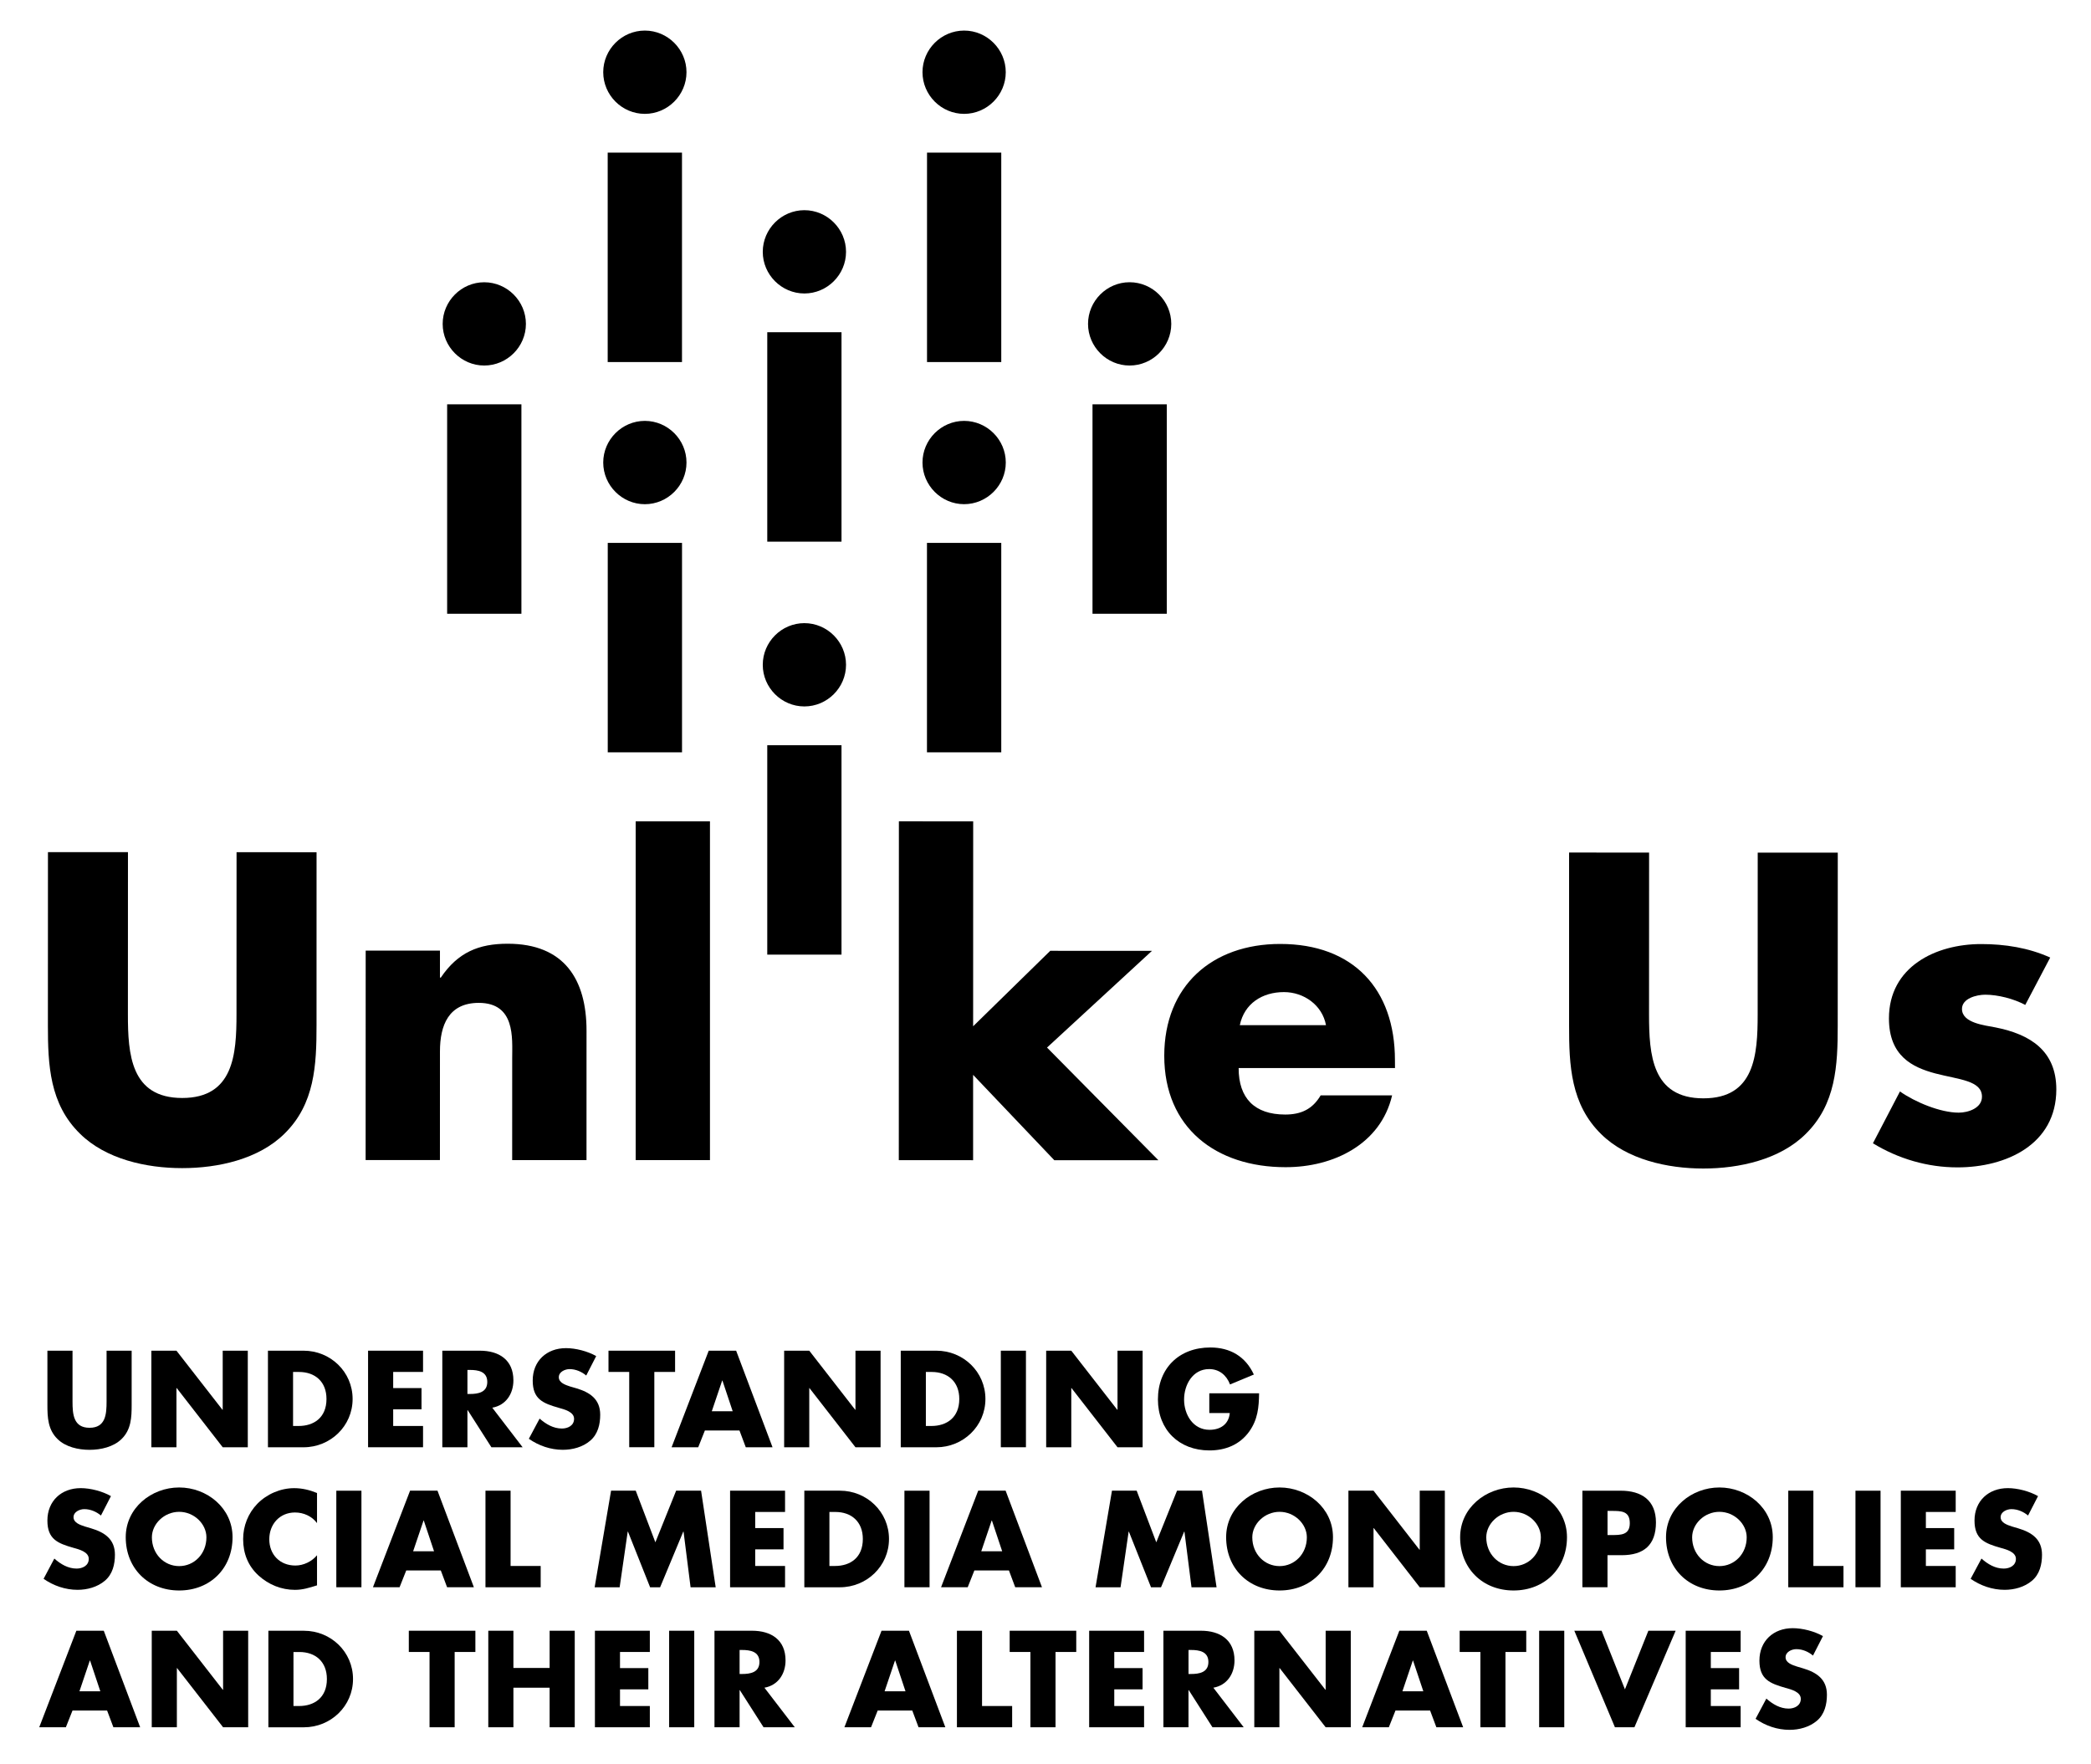 <?xml version="1.0" encoding="UTF-8" standalone="no"?>
<!-- Generator: Adobe Illustrator 14.0.0, SVG Export Plug-In . SVG Version: 6.00 Build 43363)  -->

<svg
   xmlns:dc="http://purl.org/dc/elements/1.1/"
   xmlns:cc="http://creativecommons.org/ns#"
   xmlns:rdf="http://www.w3.org/1999/02/22-rdf-syntax-ns#"
   xmlns:svg="http://www.w3.org/2000/svg"
   xmlns="http://www.w3.org/2000/svg"
   xmlns:sodipodi="http://sodipodi.sourceforge.net/DTD/sodipodi-0.dtd"
   xmlns:inkscape="http://www.inkscape.org/namespaces/inkscape"
   version="1.1"
   id="Layer_1"
   x="0px"
   y="0px"
   width="76.267px"
   height="64.335px"
   viewBox="0 0 76.267 64.335"
   enable-background="new 0 0 76.267 64.335"
   xml:space="preserve"
   inkscape:version="0.48.2 r9819"
   sodipodi:docname="unlike-us.svg"><defs
   id="defs3504" /><sodipodi:namedview
   pagecolor="#ffffff"
   bordercolor="#666666"
   borderopacity="1"
   objecttolerance="10"
   gridtolerance="10"
   guidetolerance="10"
   inkscape:pageopacity="0"
   inkscape:pageshadow="2"
   inkscape:window-width="753"
   inkscape:window-height="480"
   id="namedview3502"
   showgrid="false"
   inkscape:zoom="3.6682988"
   inkscape:cx="38.133499"
   inkscape:cy="32.1675"
   inkscape:window-x="0"
   inkscape:window-y="26"
   inkscape:window-maximized="0"
   inkscape:current-layer="Layer_1" />
<path
   fill="#46B75C"
   d="M30.693,19.756h-2.708v-7.638h2.708V19.756z M30.858,9.186c0,0.833-0.685,1.518-1.519,1.518  c-0.833,0-1.518-0.685-1.518-1.518c0-0.835,0.685-1.52,1.518-1.52C30.173,7.666,30.858,8.351,30.858,9.186"
   id="path3364"
   style="fill:#000000" />
<path
   fill="#46B75C"
   d="M30.693,34.818h-2.708V27.18h2.708V34.818z M30.858,24.248c0,0.833-0.685,1.518-1.52,1.518  c-0.833,0-1.517-0.685-1.517-1.518c0-0.835,0.684-1.52,1.517-1.52C30.173,22.728,30.858,23.413,30.858,24.248"
   id="path3366"
   style="fill:#000000" />
<path
   fill="#46B75C"
   d="M36.52,13.205h-2.708V5.567h2.708V13.205z M36.684,2.633c0,0.835-0.685,1.52-1.518,1.52  c-0.834,0-1.519-0.685-1.519-1.52c0-0.833,0.685-1.518,1.519-1.518C35.999,1.115,36.684,1.8,36.684,2.633"
   id="path3368"
   style="fill:#000000" />
<path
   fill="#46B75C"
   d="M36.52,27.44h-2.71v-7.639h2.71V27.44z M36.685,16.87c0,0.833-0.685,1.519-1.521,1.519  c-0.832,0-1.517-0.686-1.517-1.519c0-0.834,0.685-1.519,1.517-1.519C36,15.351,36.685,16.036,36.685,16.87"
   id="path3370"
   style="fill:#000000" />
<path
   fill="#46B75C"
   d="M42.557,22.386h-2.709v-7.639h2.709V22.386z M42.721,11.813c0,0.834-0.685,1.519-1.521,1.519  c-0.831,0-1.515-0.685-1.515-1.519s0.684-1.519,1.515-1.519C42.036,10.294,42.721,10.979,42.721,11.813"
   id="path3372"
   style="fill:#000000" />
<path
   fill="#46B75C"
   d="M24.875,13.205h-2.71V5.567h2.71V13.205z M25.039,2.633c0,0.835-0.686,1.52-1.519,1.52  c-0.834,0-1.518-0.685-1.518-1.52c0-0.833,0.684-1.518,1.518-1.518C24.353,1.115,25.039,1.8,25.039,2.633"
   id="path3374"
   style="fill:#000000" />
<path
   fill="#46B75C"
   d="M24.876,27.44h-2.709v-7.639h2.709V27.44z M25.039,16.87c0,0.834-0.684,1.52-1.519,1.52  c-0.832,0-1.518-0.686-1.518-1.52s0.686-1.519,1.518-1.519C24.355,15.351,25.039,16.036,25.039,16.87"
   id="path3376"
   style="fill:#000000" />
<path
   fill="#46B75C"
   d="M19.018,22.386h-2.709v-7.639h2.709V22.386z M19.182,11.814c0,0.833-0.685,1.518-1.521,1.518  c-0.831,0-1.515-0.685-1.515-1.518s0.684-1.519,1.515-1.519C18.497,10.295,19.182,10.981,19.182,11.814"
   id="path3378"
   style="fill:#000000" />
<path
   fill="#893A96"
   d="M11.546,31.084l-0.001,6.312c0,1.444-0.061,2.874-1.176,3.96c-0.94,0.924-2.415,1.25-3.725,1.249  c-1.309,0.001-2.784-0.327-3.722-1.251c-1.115-1.086-1.175-2.516-1.175-3.961l0.002-6.312h2.918l-0.002,5.911  c-0.001,1.46,0.104,3.054,1.98,3.055c1.876,0,1.981-1.595,1.981-3.054l0.002-5.911L11.546,31.084z"
   id="path3380"
   style="fill:#000000" />
<path
   fill="#893A96"
   d="M16.047,35.656h0.031c0.624-0.922,1.385-1.236,2.442-1.235c2.054,0.001,2.873,1.295,2.873,3.172l-0.001,4.72  l-2.711-0.001l0.001-3.723c0-0.729,0.119-2.01-1.22-2.011c-1.101,0.001-1.415,0.819-1.415,1.771l-0.001,3.961h-2.71l0.002-7.639  l2.709,0.001V35.656z"
   id="path3382"
   style="fill:#000000" />
<rect
   x="23.186"
   y="29.957"
   fill="#893A96"
   width="2.709"
   height="12.356"
   id="rect3384"
   style="fill:#000000" />
<polygon
   fill="#893A96"
   points="35.494,37.432 38.307,34.679 42.016,34.681 38.189,38.208 42.251,42.317 38.455,42.317   35.493,39.203 35.493,42.316 32.783,42.314 32.786,29.956 35.496,29.958 "
   id="polygon3386"
   style="fill:#000000" />
<path
   fill="#893A96"
   d="M48.364,37.391c-0.134-0.729-0.805-1.206-1.532-1.206c-0.791-0.001-1.447,0.417-1.611,1.206H48.364z   M50.881,38.955h-5.703c-0.002,1.1,0.58,1.695,1.697,1.696c0.578,0,0.998-0.194,1.295-0.7h2.606  c-0.209,0.895-0.745,1.549-1.446,1.98c-0.699,0.432-1.563,0.641-2.441,0.64c-2.531,0-4.424-1.43-4.424-4.065  c0.002-2.547,1.744-4.079,4.232-4.077c2.65,0,4.184,1.636,4.182,4.243L50.881,38.955z"
   id="path3388"
   style="fill:#000000" />
<path
   fill="#893A96"
   d="M67.031,31.098l-0.002,6.313c0,1.443-0.062,2.872-1.179,3.959c-0.936,0.923-2.413,1.25-3.722,1.25  c-1.311,0-2.785-0.328-3.723-1.251c-1.115-1.087-1.176-2.518-1.174-3.961v-6.313l2.918,0.002l-0.002,5.909  c0,1.459,0.106,3.053,1.981,3.054c1.877,0.002,1.981-1.594,1.981-3.052l0.002-5.91H67.031z"
   id="path3390"
   style="fill:#000000" />
<path
   fill="#893A96"
   d="M73.869,36.653c-0.418-0.225-0.998-0.373-1.459-0.373c-0.312,0-0.85,0.133-0.849,0.519  c0,0.521,0.849,0.598,1.222,0.674c1.265,0.251,2.219,0.848,2.219,2.263c-0.002,2.01-1.834,2.843-3.606,2.842  c-1.087,0.001-2.157-0.312-3.083-0.879l0.986-1.89c0.548,0.387,1.473,0.773,2.143,0.773c0.344,0,0.848-0.164,0.848-0.581  c0.002-0.594-0.848-0.625-1.696-0.848c-0.849-0.225-1.697-0.641-1.697-2.01c0.001-1.878,1.697-2.711,3.367-2.71  c0.862,0,1.726,0.135,2.515,0.492L73.869,36.653z"
   id="path3392"
   style="fill:#000000" />
<path
   fill="#46B75C"
   d="M4.802,49.264v1.981c0,0.452-0.018,0.9-0.368,1.241c-0.295,0.289-0.757,0.394-1.168,0.394  s-0.874-0.104-1.168-0.394c-0.35-0.341-0.369-0.789-0.369-1.241v-1.981h0.916v1.855c0,0.458,0.032,0.957,0.621,0.957  s0.621-0.499,0.621-0.957v-1.855H4.802z"
   id="path3394"
   style="fill:#000000" />
<polygon
   fill="#46B75C"
   points="5.521,49.264 6.436,49.264 8.113,51.418 8.123,51.418 8.123,49.264 9.038,49.264 9.038,52.786   8.123,52.786 6.446,50.628 6.436,50.628 6.436,52.786 5.521,52.786 "
   id="polygon3396"
   style="fill:#000000" />
<path
   fill="#46B75C"
   d="M9.773,49.264h1.299c0.981,0,1.789,0.771,1.789,1.761c0,0.99-0.812,1.762-1.789,1.762H9.773V49.264z   M10.689,52.01h0.206c0.546,0,1.013-0.299,1.013-0.985c0-0.63-0.415-0.985-1.004-0.985h-0.215V52.01z"
   id="path3398"
   style="fill:#000000" />
<polygon
   fill="#46B75C"
   points="14.341,50.039 14.341,50.628 15.374,50.628 15.374,51.402 14.341,51.402 14.341,52.01 15.43,52.01   15.43,52.786 13.425,52.786 13.425,49.264 15.43,49.264 15.43,50.039 "
   id="polygon3400"
   style="fill:#000000" />
<path
   fill="#46B75C"
   d="M19.062,52.786h-1.139l-0.865-1.354h-0.009v1.354h-0.916v-3.522h1.369c0.696,0,1.224,0.331,1.224,1.083  c0,0.487-0.271,0.908-0.771,0.996L19.062,52.786z M17.049,50.843h0.089c0.299,0,0.635-0.056,0.635-0.439s-0.336-0.438-0.635-0.438  h-0.089V50.843z"
   id="path3402"
   style="fill:#000000" />
<path
   fill="#46B75C"
   d="M21.382,50.17c-0.167-0.14-0.383-0.234-0.607-0.234c-0.167,0-0.393,0.1-0.393,0.295  c0,0.205,0.248,0.284,0.407,0.337l0.234,0.068c0.49,0.146,0.869,0.394,0.869,0.963c0,0.352-0.084,0.71-0.365,0.948  c-0.275,0.235-0.645,0.332-1,0.332c-0.443,0-0.877-0.149-1.238-0.402l0.393-0.736c0.229,0.2,0.5,0.362,0.813,0.362  c0.215,0,0.444-0.106,0.444-0.354c0-0.257-0.36-0.346-0.557-0.401c-0.574-0.164-0.952-0.312-0.952-0.995  c0-0.715,0.509-1.182,1.214-1.182c0.355,0,0.789,0.112,1.102,0.29L21.382,50.17z"
   id="path3404"
   style="fill:#000000" />
<polygon
   fill="#46B75C"
   points="23.866,52.785 22.95,52.785 22.95,50.039 22.194,50.039 22.194,49.264 24.623,49.264 24.623,50.039   23.866,50.039 "
   id="polygon3406"
   style="fill:#000000" />
<path
   fill="#46B75C"
   d="M25.71,52.174l-0.243,0.612h-0.971l1.354-3.522h1l1.327,3.522h-0.976l-0.23-0.612H25.71z M26.35,50.353  h-0.009l-0.379,1.12h0.762L26.35,50.353z"
   id="path3408"
   style="fill:#000000" />
<polygon
   fill="#46B75C"
   points="28.601,49.264 29.517,49.264 31.192,51.418 31.202,51.418 31.202,49.264 32.118,49.264   32.118,52.786 31.202,52.786 29.524,50.628 29.517,50.628 29.517,52.786 28.601,52.786 "
   id="polygon3410"
   style="fill:#000000" />
<path
   fill="#46B75C"
   d="M32.854,49.264h1.299c0.981,0,1.789,0.771,1.789,1.761c0,0.99-0.813,1.762-1.789,1.762h-1.299V49.264z   M33.77,52.01h0.205c0.546,0,1.014-0.299,1.014-0.985c0-0.63-0.416-0.985-1.005-0.985H33.77V52.01z"
   id="path3412"
   style="fill:#000000" />
<rect
   x="36.504"
   y="49.264"
   fill="#46B75C"
   width="0.916"
   height="3.522"
   id="rect3414"
   style="fill:#000000" />
<polygon
   fill="#46B75C"
   points="38.158,49.264 39.074,49.264 40.75,51.418 40.76,51.418 40.76,49.264 41.676,49.264 41.676,52.786   40.76,52.786 39.082,50.628 39.074,50.628 39.074,52.786 38.158,52.786 "
   id="polygon3416"
   style="fill:#000000" />
<path
   fill="#46B75C"
   d="M45.924,50.819c-0.008,0.514-0.047,0.953-0.359,1.393c-0.346,0.481-0.864,0.69-1.453,0.69  c-1.107,0-1.878-0.752-1.878-1.859c0-1.145,0.776-1.896,1.912-1.896c0.723,0,1.282,0.327,1.587,0.987l-0.869,0.362  c-0.126-0.336-0.393-0.561-0.761-0.561c-0.603,0-0.915,0.575-0.915,1.112c0,0.547,0.326,1.103,0.928,1.103  c0.398,0,0.702-0.205,0.739-0.611h-0.747v-0.72H45.924z"
   id="path3418"
   style="fill:#000000" />
<path
   fill="#46B75C"
   d="M3.682,55.276c-0.168-0.14-0.383-0.233-0.607-0.233c-0.168,0-0.393,0.099-0.393,0.294  c0,0.206,0.249,0.284,0.407,0.337l0.233,0.069c0.491,0.146,0.87,0.393,0.87,0.962c0,0.352-0.085,0.711-0.365,0.948  c-0.276,0.234-0.645,0.333-0.999,0.333c-0.444,0-0.879-0.15-1.238-0.402l0.392-0.738c0.228,0.202,0.5,0.365,0.813,0.365  c0.214,0,0.443-0.107,0.443-0.354c0-0.258-0.359-0.347-0.556-0.402c-0.574-0.164-0.953-0.312-0.953-0.996  c0-0.714,0.51-1.182,1.215-1.182c0.355,0,0.79,0.113,1.103,0.291L3.682,55.276z"
   id="path3420"
   style="fill:#000000" />
<path
   fill="#46B75C"
   d="M8.482,56.066c0,1.14-0.817,1.944-1.947,1.944c-1.131,0-1.949-0.805-1.949-1.944  c0-1.066,0.935-1.813,1.949-1.813C7.548,54.253,8.482,55,8.482,56.066 M5.54,56.071c0,0.606,0.448,1.05,0.995,1.05  c0.546,0,0.994-0.443,0.994-1.05c0-0.487-0.448-0.93-0.994-0.93C5.988,55.142,5.54,55.584,5.54,56.071"
   id="path3422"
   style="fill:#000000" />
<path
   fill="#46B75C"
   d="M11.563,55.552c-0.187-0.251-0.49-0.387-0.803-0.387c-0.56,0-0.938,0.429-0.938,0.977  c0,0.555,0.382,0.958,0.952,0.958c0.299,0,0.598-0.146,0.789-0.375v1.098c-0.303,0.094-0.523,0.164-0.808,0.164  c-0.49,0-0.957-0.188-1.321-0.519c-0.388-0.352-0.566-0.809-0.566-1.332c0-0.481,0.183-0.942,0.518-1.288  c0.347-0.355,0.846-0.57,1.341-0.57c0.295,0,0.565,0.066,0.836,0.177V55.552z"
   id="path3424"
   style="fill:#000000" />
<rect
   x="12.267"
   y="54.371"
   fill="#46B75C"
   width="0.916"
   height="3.521"
   id="rect3426"
   style="fill:#000000" />
<path
   fill="#46B75C"
   d="M14.817,57.28l-0.243,0.612h-0.971l1.354-3.522h1l1.327,3.522h-0.977l-0.229-0.612H14.817z M15.457,55.459  h-0.009l-0.379,1.12h0.762L15.457,55.459z"
   id="path3428"
   style="fill:#000000" />
<polygon
   fill="#46B75C"
   points="18.623,57.116 19.721,57.116 19.721,57.893 17.707,57.893 17.707,54.37 18.623,54.37 "
   id="polygon3430"
   style="fill:#000000" />
<polygon
   fill="#46B75C"
   points="22.288,54.37 23.188,54.37 23.904,56.253 24.661,54.37 25.571,54.37 26.104,57.893 25.188,57.893   24.932,55.864 24.921,55.864 24.077,57.893 23.712,57.893 22.905,55.864 22.895,55.864 22.601,57.893 21.689,57.893 "
   id="polygon3432"
   style="fill:#000000" />
<polygon
   fill="#46B75C"
   points="27.545,55.146 27.545,55.734 28.578,55.734 28.578,56.51 27.545,56.51 27.545,57.116 28.634,57.116   28.634,57.893 26.629,57.893 26.629,54.37 28.634,54.37 28.634,55.146 "
   id="polygon3434"
   style="fill:#000000" />
<path
   fill="#46B75C"
   d="M29.337,54.37h1.298c0.981,0,1.79,0.771,1.79,1.762c0,0.989-0.813,1.761-1.79,1.761h-1.298V54.37z   M30.252,57.116h0.207c0.546,0,1.012-0.298,1.012-0.984c0-0.631-0.415-0.986-1.004-0.986h-0.215V57.116z"
   id="path3436"
   style="fill:#000000" />
<rect
   x="32.988"
   y="54.371"
   fill="#46B75C"
   width="0.917"
   height="3.521"
   id="rect3438"
   style="fill:#000000" />
<path
   fill="#46B75C"
   d="M35.539,57.28l-0.243,0.612h-0.972l1.355-3.522h1l1.326,3.522h-0.976L36.8,57.28H35.539z M36.179,55.459  H36.17l-0.379,1.12h0.762L36.179,55.459z"
   id="path3440"
   style="fill:#000000" />
<polygon
   fill="#46B75C"
   points="40.558,54.37 41.459,54.37 42.174,56.253 42.931,54.37 43.842,54.37 44.373,57.893 43.459,57.893   43.201,55.864 43.191,55.864 42.347,57.893 41.982,57.893 41.175,55.864 41.166,55.864 40.871,57.893 39.959,57.893 "
   id="polygon3442"
   style="fill:#000000" />
<path
   fill="#46B75C"
   d="M48.619,56.066c0,1.14-0.818,1.944-1.948,1.944c-1.131,0-1.949-0.805-1.949-1.944  c0-1.066,0.935-1.813,1.949-1.813C47.684,54.253,48.619,55,48.619,56.066 M45.676,56.071c0,0.606,0.448,1.05,0.995,1.05  c0.546,0,0.995-0.443,0.995-1.05c0-0.487-0.449-0.93-0.995-0.93C46.124,55.142,45.676,55.584,45.676,56.071"
   id="path3444"
   style="fill:#000000" />
<polygon
   fill="#46B75C"
   points="49.182,54.37 50.098,54.37 51.773,56.523 51.783,56.523 51.783,54.37 52.699,54.37 52.699,57.893   51.783,57.893 50.106,55.734 50.098,55.734 50.098,57.893 49.182,57.893 "
   id="polygon3446"
   style="fill:#000000" />
<path
   fill="#46B75C"
   d="M57.154,56.066c0,1.14-0.819,1.944-1.948,1.944c-1.131,0-1.949-0.805-1.949-1.944  c0-1.066,0.935-1.813,1.949-1.813S57.154,55,57.154,56.066 M54.21,56.071c0,0.606,0.449,1.05,0.996,1.05  c0.546,0,0.995-0.443,0.995-1.05c0-0.487-0.449-0.93-0.995-0.93C54.659,55.142,54.21,55.584,54.21,56.071"
   id="path3448"
   style="fill:#000000" />
<path
   fill="#46B75C"
   d="M57.717,54.371h1.4c0.758,0,1.282,0.349,1.282,1.157c0,0.831-0.451,1.195-1.248,1.195h-0.519v1.169h-0.916  V54.371z M58.633,55.988h0.153c0.331,0,0.659,0,0.659-0.432c0-0.442-0.303-0.448-0.659-0.448h-0.153V55.988z"
   id="path3450"
   style="fill:#000000" />
<path
   fill="#46B75C"
   d="M64.66,56.066c0,1.14-0.816,1.944-1.947,1.944s-1.947-0.805-1.947-1.944c0-1.066,0.934-1.813,1.947-1.813  C63.728,54.253,64.66,55,64.66,56.066 M61.719,56.071c0,0.606,0.447,1.05,0.994,1.05s0.996-0.443,0.996-1.05  c0-0.487-0.449-0.93-0.996-0.93S61.719,55.584,61.719,56.071"
   id="path3452"
   style="fill:#000000" />
<polygon
   fill="#46B75C"
   points="66.141,57.116 67.239,57.116 67.239,57.893 65.225,57.893 65.225,54.37 66.141,54.37 "
   id="polygon3454"
   style="fill:#000000" />
<rect
   x="67.676"
   y="54.371"
   fill="#46B75C"
   width="0.915"
   height="3.521"
   id="rect3456"
   style="fill:#000000" />
<polygon
   fill="#46B75C"
   points="70.244,55.146 70.244,55.734 71.277,55.734 71.277,56.51 70.244,56.51 70.244,57.116 71.332,57.116   71.332,57.893 69.33,57.893 69.33,54.37 71.332,54.37 71.332,55.146 "
   id="polygon3458"
   style="fill:#000000" />
<path
   fill="#46B75C"
   d="M73.971,55.276c-0.168-0.14-0.383-0.233-0.606-0.233c-0.169,0-0.394,0.099-0.394,0.294  c0,0.206,0.248,0.284,0.406,0.337l0.234,0.069c0.49,0.146,0.869,0.393,0.869,0.962c0,0.352-0.084,0.711-0.364,0.948  c-0.276,0.234-0.646,0.333-1,0.333c-0.444,0-0.878-0.15-1.239-0.402l0.395-0.738c0.228,0.202,0.498,0.365,0.811,0.365  c0.217,0,0.445-0.107,0.445-0.354c0-0.258-0.361-0.347-0.557-0.402c-0.574-0.164-0.953-0.312-0.953-0.996  c0-0.714,0.511-1.182,1.216-1.182c0.354,0,0.788,0.113,1.101,0.291L73.971,55.276z"
   id="path3460"
   style="fill:#000000" />
<path
   fill="#46B75C"
   d="M2.645,62.388l-0.243,0.611H1.431l1.354-3.521h1l1.327,3.521H4.136l-0.23-0.611H2.645z M3.285,60.565H3.276  l-0.378,1.121h0.761L3.285,60.565z"
   id="path3462"
   style="fill:#000000" />
<polygon
   fill="#46B75C"
   points="5.535,59.478 6.451,59.478 8.126,61.631 8.137,61.631 8.137,59.478 9.052,59.478 9.052,62.999   8.137,62.999 6.459,60.841 6.451,60.841 6.451,62.999 5.535,62.999 "
   id="polygon3464"
   style="fill:#000000" />
<path
   fill="#46B75C"
   d="M9.789,59.479h1.298c0.981,0,1.789,0.769,1.789,1.761c0,0.989-0.813,1.76-1.789,1.76H9.789V59.479z   M10.704,62.224h0.206c0.546,0,1.013-0.299,1.013-0.984c0-0.632-0.415-0.986-1.004-0.986h-0.215V62.224z"
   id="path3466"
   style="fill:#000000" />
<polygon
   fill="#46B75C"
   points="16.583,62.999 15.667,62.999 15.667,60.253 14.911,60.253 14.911,59.478 17.339,59.478   17.339,60.253 16.583,60.253 "
   id="polygon3468"
   style="fill:#000000" />
<polygon
   fill="#46B75C"
   points="20.047,60.836 20.047,59.478 20.963,59.478 20.963,62.999 20.047,62.999 20.047,61.556   18.726,61.556 18.726,62.999 17.81,62.999 17.81,59.478 18.726,59.478 18.726,60.836 "
   id="polygon3470"
   style="fill:#000000" />
<polygon
   fill="#46B75C"
   points="22.614,60.253 22.614,60.841 23.647,60.841 23.647,61.616 22.614,61.616 22.614,62.224   23.702,62.224 23.702,62.999 21.699,62.999 21.699,59.478 23.702,59.478 23.702,60.253 "
   id="polygon3472"
   style="fill:#000000" />
<rect
   x="24.406"
   y="59.478"
   fill="#46B75C"
   width="0.916"
   height="3.521"
   id="rect3474"
   style="fill:#000000" />
<path
   fill="#46B75C"
   d="M28.989,62.999H27.85l-0.865-1.354h-0.009v1.354H26.06v-3.521h1.369c0.696,0,1.223,0.331,1.223,1.083  c0,0.487-0.271,0.907-0.77,0.995L28.989,62.999z M26.976,61.056h0.089c0.298,0,0.635-0.055,0.635-0.438  c0-0.383-0.337-0.438-0.635-0.438h-0.089V61.056z"
   id="path3476"
   style="fill:#000000" />
<path
   fill="#46B75C"
   d="M32.013,62.388l-0.243,0.611h-0.971l1.354-3.521h1l1.327,3.521h-0.977l-0.229-0.611H32.013z M32.653,60.565  h-0.009l-0.379,1.121h0.762L32.653,60.565z"
   id="path3478"
   style="fill:#000000" />
<polygon
   fill="#46B75C"
   points="35.819,62.224 36.917,62.224 36.917,62.999 34.903,62.999 34.903,59.479 35.819,59.479 "
   id="polygon3480"
   style="fill:#000000" />
<polygon
   fill="#46B75C"
   points="38.499,62.999 37.583,62.999 37.583,60.253 36.827,60.253 36.827,59.478 39.255,59.478   39.255,60.253 38.499,60.253 "
   id="polygon3482"
   style="fill:#000000" />
<polygon
   fill="#46B75C"
   points="40.642,60.253 40.642,60.841 41.674,60.841 41.674,61.616 40.642,61.616 40.642,62.224   41.729,62.224 41.729,62.999 39.726,62.999 39.726,59.478 41.729,59.478 41.729,60.253 "
   id="polygon3484"
   style="fill:#000000" />
<path
   fill="#46B75C"
   d="M45.363,62.999h-1.14l-0.864-1.354h-0.01v1.354h-0.915v-3.521h1.368c0.695,0,1.225,0.331,1.225,1.083  c0,0.487-0.271,0.907-0.771,0.995L45.363,62.999z M43.35,61.056h0.089c0.3,0,0.636-0.055,0.636-0.438  c0-0.383-0.336-0.438-0.636-0.438H43.35V61.056z"
   id="path3486"
   style="fill:#000000" />
<polygon
   fill="#46B75C"
   points="45.749,59.478 46.665,59.478 48.342,61.631 48.352,61.631 48.352,59.478 49.268,59.478   49.268,62.999 48.352,62.999 46.674,60.841 46.665,60.841 46.665,62.999 45.749,62.999 "
   id="polygon3488"
   style="fill:#000000" />
<path
   fill="#46B75C"
   d="M50.899,62.388l-0.243,0.611h-0.971l1.354-3.521h1l1.328,3.521h-0.977l-0.229-0.611H50.899z M51.539,60.565  h-0.008l-0.379,1.121h0.762L51.539,60.565z"
   id="path3490"
   style="fill:#000000" />
<polygon
   fill="#46B75C"
   points="54.91,62.999 53.996,62.999 53.996,60.253 53.24,60.253 53.24,59.478 55.668,59.478 55.668,60.253   54.91,60.253 "
   id="polygon3492"
   style="fill:#000000" />
<rect
   x="56.139"
   y="59.478"
   fill="#46B75C"
   width="0.916"
   height="3.521"
   id="rect3494"
   style="fill:#000000" />
<polygon
   fill="#46B75C"
   points="59.268,61.616 60.122,59.479 61.117,59.479 59.614,62.999 58.903,62.999 57.422,59.479   58.417,59.479 "
   id="polygon3496"
   style="fill:#000000" />
<polygon
   fill="#46B75C"
   points="62.4,60.253 62.4,60.841 63.432,60.841 63.432,61.616 62.4,61.616 62.4,62.224 63.488,62.224   63.488,62.999 61.484,62.999 61.484,59.478 63.488,59.478 63.488,60.253 "
   id="polygon3498"
   style="fill:#000000" />
<path
   fill="#46B75C"
   d="M66.127,60.384c-0.168-0.141-0.383-0.234-0.607-0.234c-0.168,0-0.393,0.098-0.393,0.296  c0,0.204,0.248,0.283,0.406,0.335l0.234,0.07c0.488,0.146,0.868,0.392,0.868,0.962c0,0.351-0.085,0.711-0.364,0.948  c-0.275,0.233-0.645,0.332-0.999,0.332c-0.446,0-0.878-0.149-1.239-0.402l0.393-0.738c0.229,0.202,0.5,0.365,0.812,0.365  c0.215,0,0.444-0.108,0.444-0.355c0-0.257-0.358-0.346-0.556-0.4c-0.574-0.164-0.953-0.314-0.953-0.995  c0-0.715,0.51-1.183,1.214-1.183c0.356,0,0.791,0.111,1.103,0.29L66.127,60.384z"
   id="path3500"
   style="fill:#000000" />
</svg>